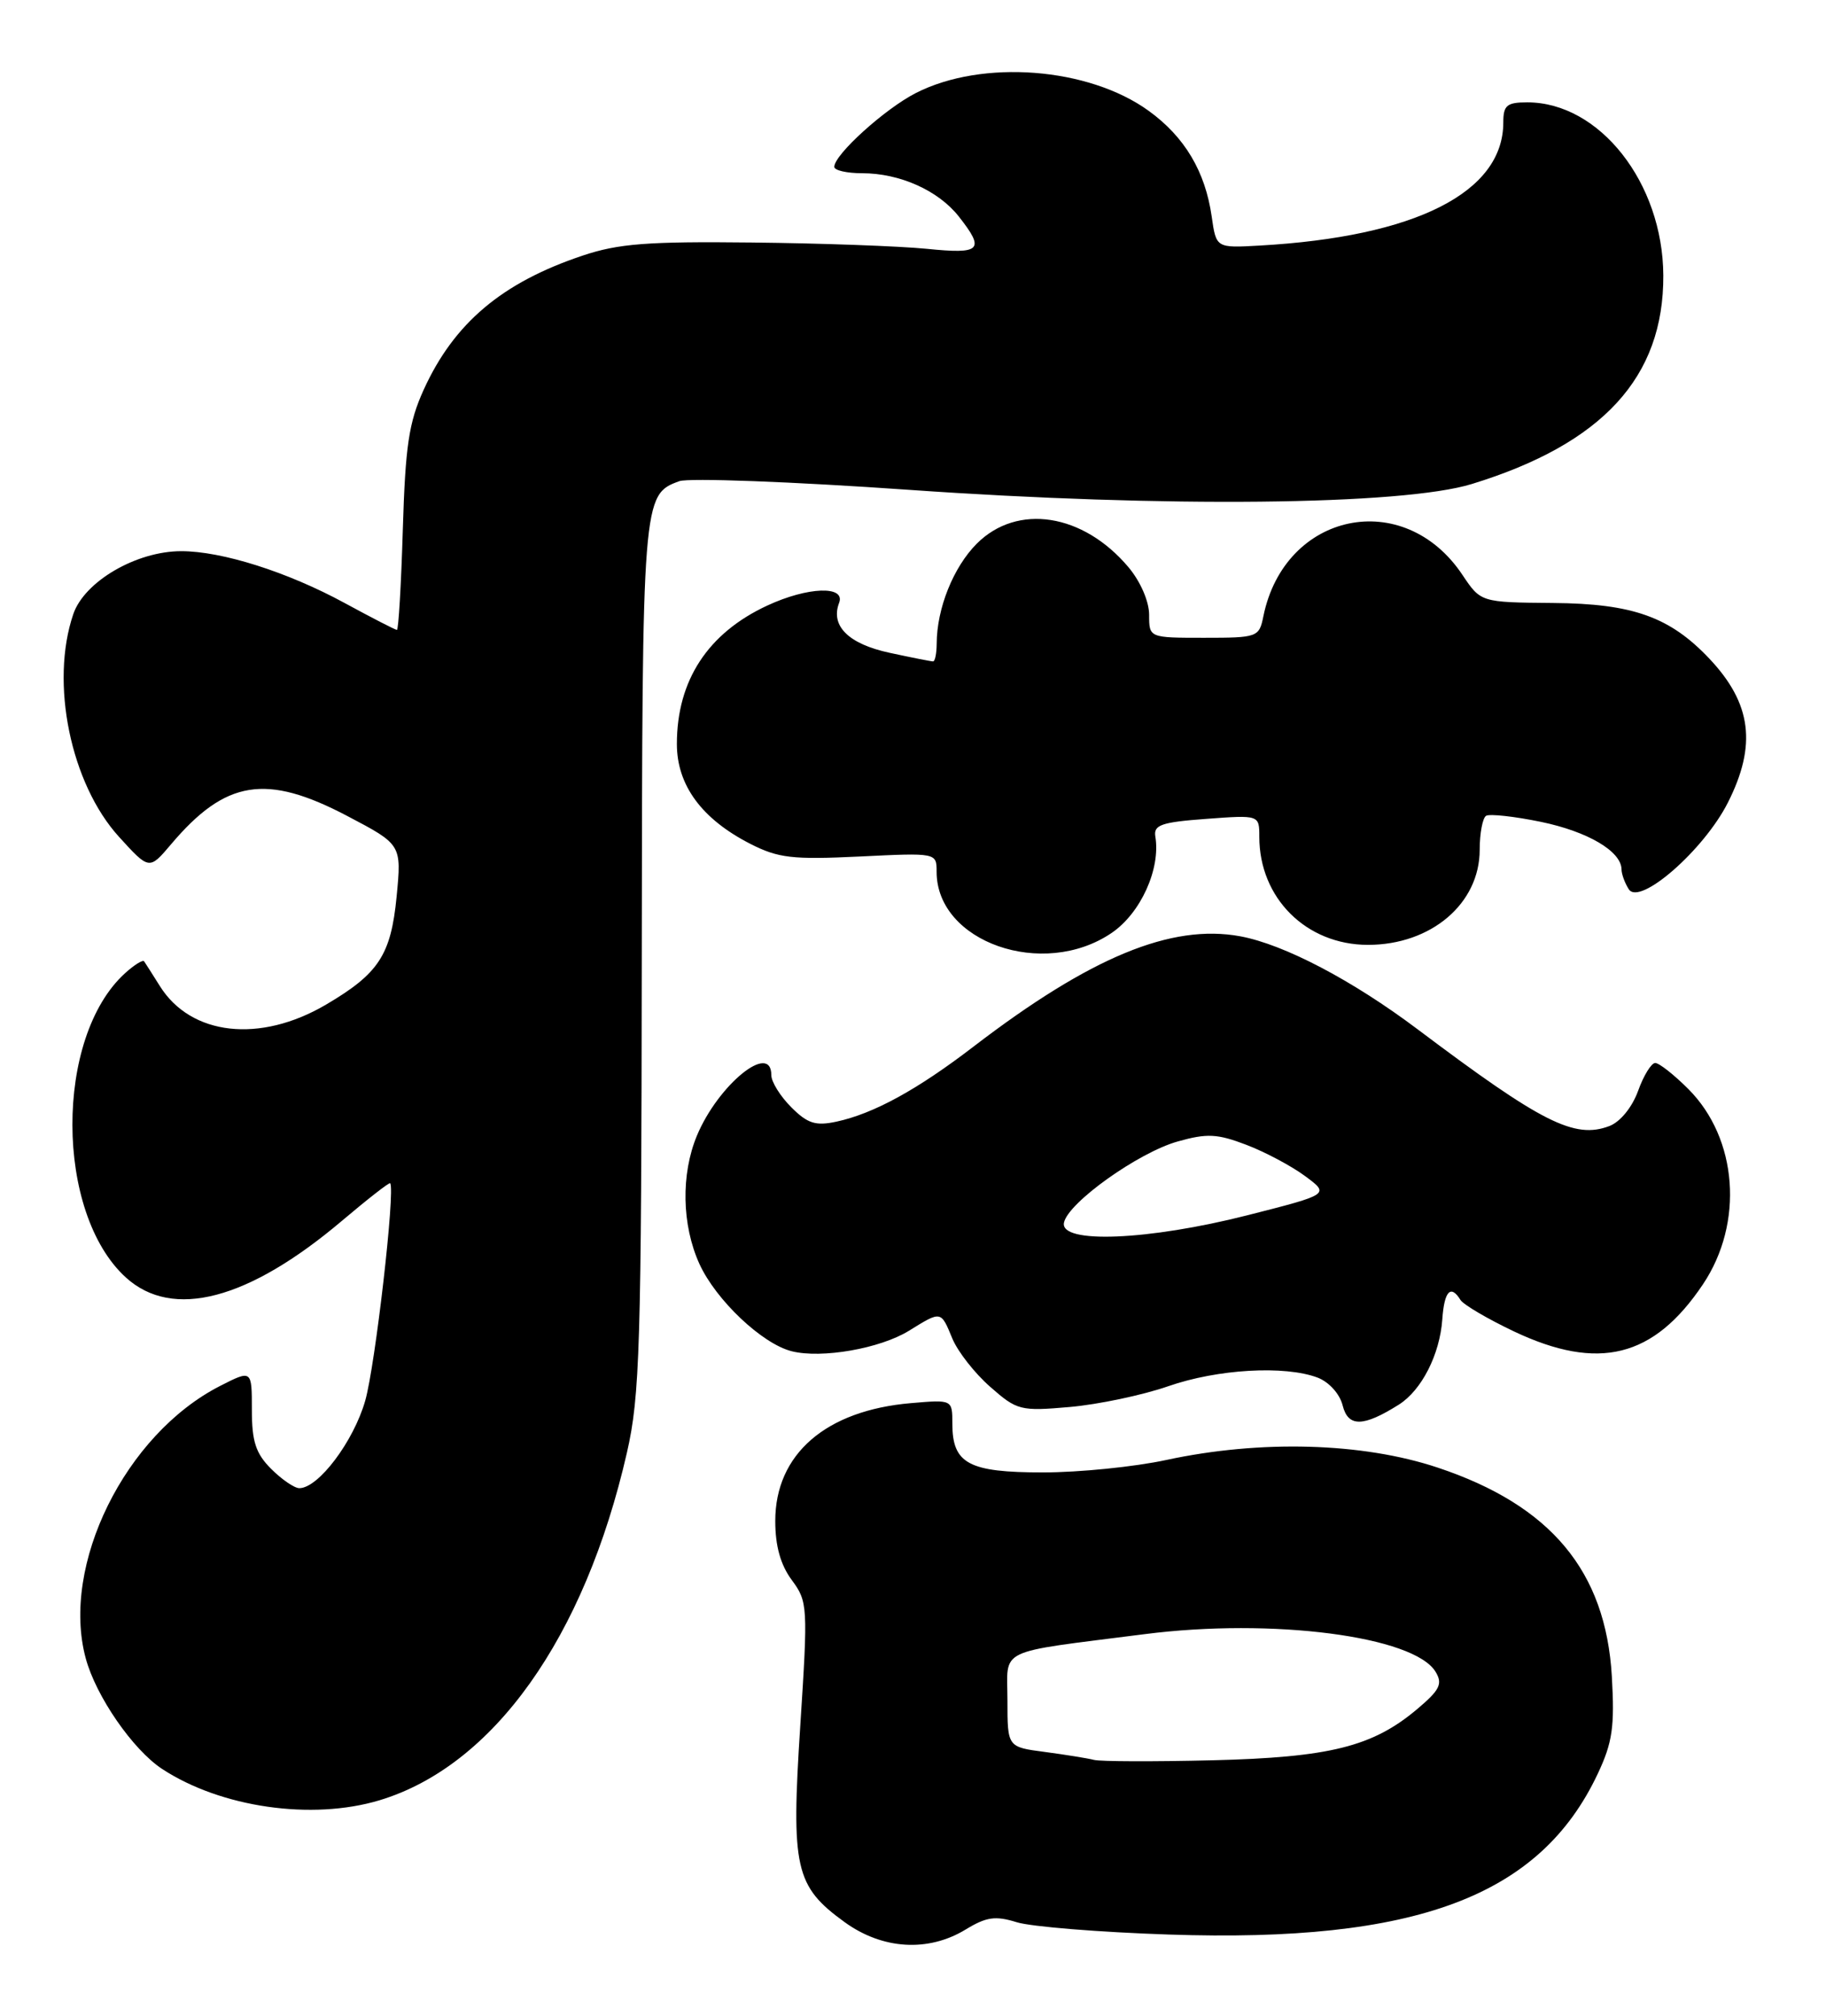 <?xml version="1.0" encoding="UTF-8" standalone="no"?>
<!DOCTYPE svg PUBLIC "-//W3C//DTD SVG 1.1//EN" "http://www.w3.org/Graphics/SVG/1.1/DTD/svg11.dtd" >
<svg xmlns="http://www.w3.org/2000/svg" xmlns:xlink="http://www.w3.org/1999/xlink" version="1.1" viewBox="0 0 232 256">
 <g >
 <path fill="currentColor"
d=" M 122.69 245.05 C 125.32 243.45 126.46 243.28 129.19 244.13 C 131.01 244.69 139.70 245.40 148.50 245.69 C 179.94 246.75 195.68 240.84 203.01 225.25 C 204.87 221.30 205.16 219.30 204.79 212.90 C 204.01 199.53 197.04 191.18 182.67 186.39 C 173.10 183.20 160.16 182.84 148.18 185.42 C 144.16 186.29 137.11 187.00 132.51 187.00 C 123.06 187.00 121.00 185.89 121.00 180.80 C 121.00 177.75 121.00 177.75 115.75 178.20 C 104.92 179.12 98.50 184.68 98.50 193.17 C 98.50 196.34 99.17 198.74 100.60 200.67 C 102.63 203.41 102.66 204.01 101.68 219.14 C 100.50 237.27 101.01 239.55 107.32 244.12 C 112.13 247.60 117.93 247.95 122.69 245.05 Z  M 48.21 228.64 C 62.69 224.28 74.27 208.02 79.65 184.50 C 81.30 177.29 81.49 171.09 81.54 121.50 C 81.60 63.17 81.63 62.81 86.31 61.11 C 87.51 60.68 100.65 61.17 115.50 62.21 C 147.97 64.49 178.17 64.18 187.00 61.47 C 203.63 56.36 211.39 47.91 211.33 34.98 C 211.27 23.22 203.23 13.00 194.05 13.00 C 191.45 13.00 191.00 13.37 191.00 15.55 C 191.00 24.44 179.84 30.08 160.01 31.19 C 154.52 31.50 154.52 31.50 153.95 27.50 C 153.13 21.77 150.52 17.39 145.95 14.08 C 138.30 8.54 124.81 7.51 116.37 11.81 C 112.43 13.82 106.00 19.63 106.00 21.19 C 106.00 21.64 107.59 22.00 109.53 22.00 C 114.33 22.00 119.22 24.19 121.83 27.51 C 125.18 31.77 124.65 32.30 117.75 31.60 C 114.31 31.26 104.30 30.89 95.50 30.80 C 82.27 30.65 78.55 30.94 74.00 32.47 C 63.77 35.90 57.68 41.04 53.83 49.50 C 51.94 53.66 51.50 56.65 51.18 67.25 C 50.97 74.26 50.63 80.00 50.43 80.00 C 50.23 80.00 47.24 78.46 43.78 76.58 C 36.53 72.64 28.21 70.00 23.03 70.00 C 17.32 70.00 10.72 73.85 9.31 78.00 C 6.34 86.71 8.97 99.52 15.12 106.28 C 18.96 110.50 18.96 110.50 21.73 107.23 C 28.66 99.04 33.81 98.21 44.12 103.63 C 51.03 107.26 51.03 107.26 50.39 113.88 C 49.67 121.29 48.12 123.65 41.42 127.59 C 33.03 132.52 24.26 131.54 20.31 125.23 C 19.37 123.73 18.47 122.32 18.31 122.09 C 18.15 121.86 17.06 122.54 15.90 123.59 C 6.92 131.71 6.98 154.06 16.00 162.25 C 21.93 167.63 31.54 165.11 43.44 155.05 C 46.70 152.29 49.46 150.14 49.57 150.27 C 50.25 151.05 47.68 173.43 46.40 177.90 C 44.92 183.07 40.45 189.00 38.03 189.00 C 37.41 189.00 35.80 187.90 34.45 186.55 C 32.49 184.59 32.00 183.07 32.00 179.03 C 32.00 173.96 32.00 173.96 27.96 176.02 C 15.91 182.17 7.70 198.79 10.89 210.60 C 12.19 215.43 16.88 222.22 20.60 224.66 C 28.08 229.56 39.62 231.22 48.21 228.64 Z  M 177.73 178.39 C 180.62 176.56 182.93 172.04 183.25 167.56 C 183.50 163.96 184.32 163.09 185.56 165.10 C 185.94 165.70 189.00 167.50 192.37 169.10 C 203.10 174.17 210.11 172.43 216.36 163.12 C 221.59 155.33 220.79 144.59 214.51 138.31 C 212.69 136.49 210.80 135.00 210.30 135.00 C 209.81 135.00 208.82 136.60 208.12 138.56 C 207.36 140.64 205.86 142.48 204.48 143.01 C 200.05 144.69 195.92 142.61 180.11 130.72 C 171.82 124.49 163.15 119.94 157.57 118.91 C 148.81 117.30 138.55 121.54 123.69 132.92 C 116.56 138.39 111.01 141.43 106.28 142.45 C 103.63 143.02 102.61 142.70 100.53 140.62 C 99.14 139.23 98.00 137.40 98.00 136.55 C 98.00 132.27 91.26 137.74 88.55 144.22 C 86.50 149.14 86.62 155.57 88.86 160.51 C 90.95 165.10 96.83 170.67 100.59 171.61 C 104.40 172.57 111.83 171.27 115.50 169.00 C 119.61 166.46 119.53 166.44 121.00 170.00 C 121.69 171.66 123.85 174.42 125.81 176.13 C 129.22 179.13 129.64 179.24 135.93 178.69 C 139.54 178.37 145.16 177.19 148.41 176.06 C 154.69 173.87 163.23 173.38 167.41 174.96 C 168.86 175.52 170.22 177.02 170.59 178.50 C 171.29 181.27 173.20 181.24 177.73 178.39 Z  M 141.23 118.49 C 144.93 115.98 147.48 110.35 146.79 106.24 C 146.55 104.77 147.54 104.42 153.25 104.00 C 160.00 103.50 160.00 103.50 160.00 106.28 C 160.00 114.06 165.96 119.99 173.80 120.00 C 181.83 120.00 188.00 114.76 188.00 107.92 C 188.00 105.83 188.37 103.89 188.81 103.61 C 189.26 103.34 192.40 103.68 195.79 104.38 C 201.73 105.61 205.98 108.11 206.02 110.40 C 206.02 111.01 206.44 112.15 206.94 112.93 C 208.31 115.10 216.47 107.98 219.53 101.94 C 223.23 94.63 222.55 89.34 217.19 83.66 C 212.16 78.34 207.45 76.66 197.32 76.58 C 188.14 76.50 188.14 76.50 185.80 73.00 C 178.36 61.87 163.23 65.02 160.52 78.25 C 159.98 80.93 159.79 81.00 152.98 81.00 C 146.00 81.00 146.00 81.00 146.00 78.08 C 146.00 76.38 144.90 73.85 143.38 72.04 C 137.62 65.20 129.26 63.90 124.11 69.04 C 121.13 72.02 119.02 77.28 119.01 81.75 C 119.00 82.99 118.80 84.00 118.55 84.00 C 118.30 84.00 115.82 83.51 113.04 82.91 C 107.82 81.79 105.49 79.50 106.61 76.57 C 107.46 74.35 102.63 74.52 97.50 76.90 C 89.94 80.40 86.00 86.42 86.00 94.49 C 86.00 99.72 89.16 104.02 95.33 107.17 C 98.88 108.98 100.67 109.19 109.20 108.78 C 119.00 108.30 119.00 108.30 119.00 110.72 C 119.00 119.66 132.54 124.39 141.23 118.49 Z  M 139.00 223.51 C 138.18 223.30 135.36 222.85 132.75 222.50 C 128.00 221.88 128.00 221.88 128.00 215.98 C 128.00 209.17 126.29 209.99 145.43 207.54 C 161.65 205.46 179.68 207.80 182.40 212.33 C 183.32 213.85 182.94 214.63 180.08 217.04 C 174.41 221.83 168.97 223.19 154.00 223.56 C 146.57 223.74 139.82 223.72 139.00 223.51 Z  M 135.18 155.29 C 135.67 152.76 144.64 146.36 149.66 144.96 C 153.35 143.92 154.68 143.99 158.34 145.39 C 160.71 146.29 164.08 148.08 165.81 149.36 C 168.95 151.68 168.95 151.68 158.49 154.34 C 145.90 157.54 134.66 158.00 135.18 155.29 Z "/>
</g>
</svg>